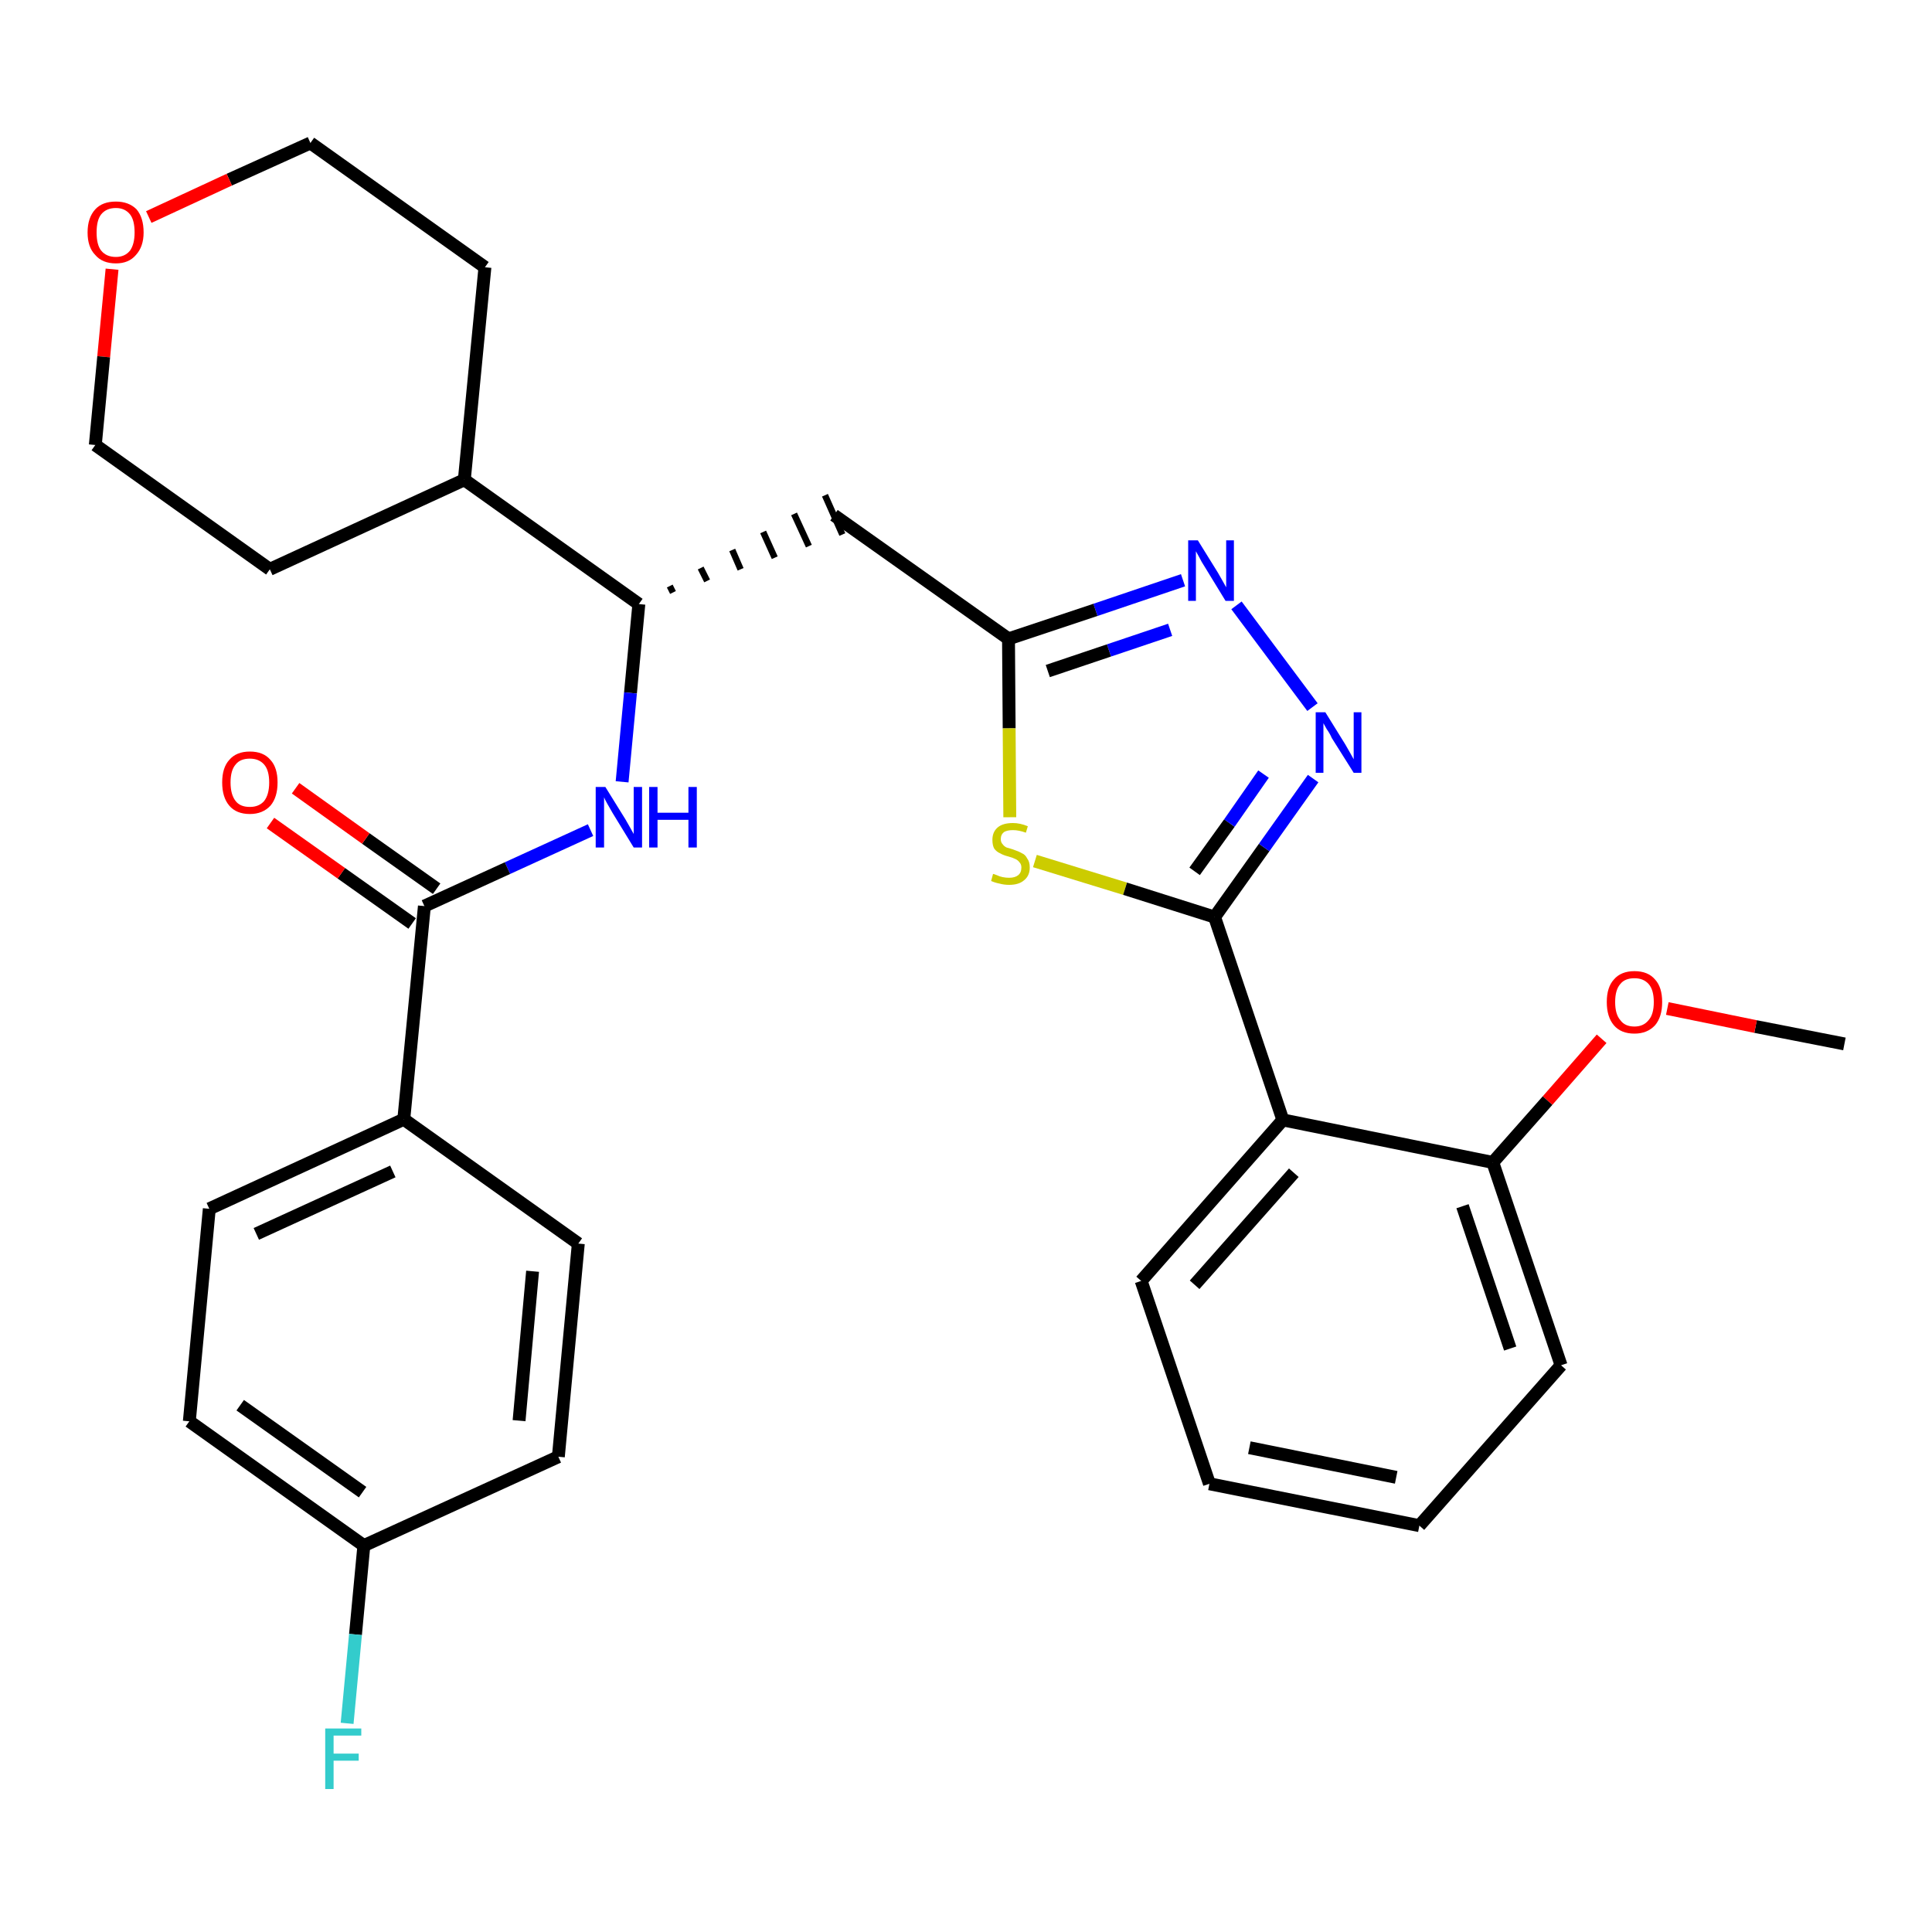 <?xml version='1.0' encoding='iso-8859-1'?>
<svg version='1.1' baseProfile='full'
              xmlns='http://www.w3.org/2000/svg'
                      xmlns:rdkit='http://www.rdkit.org/xml'
                      xmlns:xlink='http://www.w3.org/1999/xlink'
                  xml:space='preserve'
width='300px' height='300px' viewBox='0 0 300 300'>
<!-- END OF HEADER -->
<path class='bond-0 atom-0 atom-1' d='M 286.4,162.1 L 272.6,159.4' style='fill:none;fill-rule:evenodd;stroke:#000000;stroke-width:2.0px;stroke-linecap:butt;stroke-linejoin:miter;stroke-opacity:1' />
<path class='bond-0 atom-0 atom-1' d='M 272.6,159.4 L 258.9,156.6' style='fill:none;fill-rule:evenodd;stroke:#FF0000;stroke-width:2.0px;stroke-linecap:butt;stroke-linejoin:miter;stroke-opacity:1' />
<path class='bond-1 atom-1 atom-2' d='M 248.7,161.3 L 240.3,170.9' style='fill:none;fill-rule:evenodd;stroke:#FF0000;stroke-width:2.0px;stroke-linecap:butt;stroke-linejoin:miter;stroke-opacity:1' />
<path class='bond-1 atom-1 atom-2' d='M 240.3,170.9 L 231.8,180.5' style='fill:none;fill-rule:evenodd;stroke:#000000;stroke-width:2.0px;stroke-linecap:butt;stroke-linejoin:miter;stroke-opacity:1' />
<path class='bond-2 atom-2 atom-3' d='M 231.8,180.5 L 242.4,212.0' style='fill:none;fill-rule:evenodd;stroke:#000000;stroke-width:2.0px;stroke-linecap:butt;stroke-linejoin:miter;stroke-opacity:1' />
<path class='bond-2 atom-2 atom-3' d='M 227.1,187.3 L 234.5,209.4' style='fill:none;fill-rule:evenodd;stroke:#000000;stroke-width:2.0px;stroke-linecap:butt;stroke-linejoin:miter;stroke-opacity:1' />
<path class='bond-30 atom-7 atom-2' d='M 199.2,173.9 L 231.8,180.5' style='fill:none;fill-rule:evenodd;stroke:#000000;stroke-width:2.0px;stroke-linecap:butt;stroke-linejoin:miter;stroke-opacity:1' />
<path class='bond-3 atom-3 atom-4' d='M 242.4,212.0 L 220.4,236.9' style='fill:none;fill-rule:evenodd;stroke:#000000;stroke-width:2.0px;stroke-linecap:butt;stroke-linejoin:miter;stroke-opacity:1' />
<path class='bond-4 atom-4 atom-5' d='M 220.4,236.9 L 187.8,230.4' style='fill:none;fill-rule:evenodd;stroke:#000000;stroke-width:2.0px;stroke-linecap:butt;stroke-linejoin:miter;stroke-opacity:1' />
<path class='bond-4 atom-4 atom-5' d='M 216.8,229.4 L 194.0,224.8' style='fill:none;fill-rule:evenodd;stroke:#000000;stroke-width:2.0px;stroke-linecap:butt;stroke-linejoin:miter;stroke-opacity:1' />
<path class='bond-5 atom-5 atom-6' d='M 187.8,230.4 L 177.2,198.9' style='fill:none;fill-rule:evenodd;stroke:#000000;stroke-width:2.0px;stroke-linecap:butt;stroke-linejoin:miter;stroke-opacity:1' />
<path class='bond-6 atom-6 atom-7' d='M 177.2,198.9 L 199.2,173.9' style='fill:none;fill-rule:evenodd;stroke:#000000;stroke-width:2.0px;stroke-linecap:butt;stroke-linejoin:miter;stroke-opacity:1' />
<path class='bond-6 atom-6 atom-7' d='M 185.5,199.5 L 200.9,182.1' style='fill:none;fill-rule:evenodd;stroke:#000000;stroke-width:2.0px;stroke-linecap:butt;stroke-linejoin:miter;stroke-opacity:1' />
<path class='bond-7 atom-7 atom-8' d='M 199.2,173.9 L 188.6,142.4' style='fill:none;fill-rule:evenodd;stroke:#000000;stroke-width:2.0px;stroke-linecap:butt;stroke-linejoin:miter;stroke-opacity:1' />
<path class='bond-8 atom-8 atom-9' d='M 188.6,142.4 L 196.3,131.6' style='fill:none;fill-rule:evenodd;stroke:#000000;stroke-width:2.0px;stroke-linecap:butt;stroke-linejoin:miter;stroke-opacity:1' />
<path class='bond-8 atom-8 atom-9' d='M 196.3,131.6 L 203.9,120.9' style='fill:none;fill-rule:evenodd;stroke:#0000FF;stroke-width:2.0px;stroke-linecap:butt;stroke-linejoin:miter;stroke-opacity:1' />
<path class='bond-8 atom-8 atom-9' d='M 185.5,135.3 L 190.9,127.8' style='fill:none;fill-rule:evenodd;stroke:#000000;stroke-width:2.0px;stroke-linecap:butt;stroke-linejoin:miter;stroke-opacity:1' />
<path class='bond-8 atom-8 atom-9' d='M 190.9,127.8 L 196.2,120.2' style='fill:none;fill-rule:evenodd;stroke:#0000FF;stroke-width:2.0px;stroke-linecap:butt;stroke-linejoin:miter;stroke-opacity:1' />
<path class='bond-31 atom-30 atom-8' d='M 160.7,133.7 L 174.7,138.0' style='fill:none;fill-rule:evenodd;stroke:#CCCC00;stroke-width:2.0px;stroke-linecap:butt;stroke-linejoin:miter;stroke-opacity:1' />
<path class='bond-31 atom-30 atom-8' d='M 174.7,138.0 L 188.6,142.4' style='fill:none;fill-rule:evenodd;stroke:#000000;stroke-width:2.0px;stroke-linecap:butt;stroke-linejoin:miter;stroke-opacity:1' />
<path class='bond-9 atom-9 atom-10' d='M 203.8,109.8 L 192.0,94.0' style='fill:none;fill-rule:evenodd;stroke:#0000FF;stroke-width:2.0px;stroke-linecap:butt;stroke-linejoin:miter;stroke-opacity:1' />
<path class='bond-10 atom-10 atom-11' d='M 183.7,90.1 L 170.1,94.7' style='fill:none;fill-rule:evenodd;stroke:#0000FF;stroke-width:2.0px;stroke-linecap:butt;stroke-linejoin:miter;stroke-opacity:1' />
<path class='bond-10 atom-10 atom-11' d='M 170.1,94.7 L 156.6,99.2' style='fill:none;fill-rule:evenodd;stroke:#000000;stroke-width:2.0px;stroke-linecap:butt;stroke-linejoin:miter;stroke-opacity:1' />
<path class='bond-10 atom-10 atom-11' d='M 181.7,97.8 L 172.2,101.0' style='fill:none;fill-rule:evenodd;stroke:#0000FF;stroke-width:2.0px;stroke-linecap:butt;stroke-linejoin:miter;stroke-opacity:1' />
<path class='bond-10 atom-10 atom-11' d='M 172.2,101.0 L 162.7,104.2' style='fill:none;fill-rule:evenodd;stroke:#000000;stroke-width:2.0px;stroke-linecap:butt;stroke-linejoin:miter;stroke-opacity:1' />
<path class='bond-11 atom-11 atom-12' d='M 156.6,99.2 L 129.5,80.0' style='fill:none;fill-rule:evenodd;stroke:#000000;stroke-width:2.0px;stroke-linecap:butt;stroke-linejoin:miter;stroke-opacity:1' />
<path class='bond-29 atom-11 atom-30' d='M 156.6,99.2 L 156.7,113.1' style='fill:none;fill-rule:evenodd;stroke:#000000;stroke-width:2.0px;stroke-linecap:butt;stroke-linejoin:miter;stroke-opacity:1' />
<path class='bond-29 atom-11 atom-30' d='M 156.7,113.1 L 156.8,126.9' style='fill:none;fill-rule:evenodd;stroke:#CCCC00;stroke-width:2.0px;stroke-linecap:butt;stroke-linejoin:miter;stroke-opacity:1' />
<path class='bond-12 atom-13 atom-12' d='M 104.5,92.0 L 104.0,91.0' style='fill:none;fill-rule:evenodd;stroke:#000000;stroke-width:1.0px;stroke-linecap:butt;stroke-linejoin:miter;stroke-opacity:1' />
<path class='bond-12 atom-13 atom-12' d='M 109.8,90.2 L 108.8,88.2' style='fill:none;fill-rule:evenodd;stroke:#000000;stroke-width:1.0px;stroke-linecap:butt;stroke-linejoin:miter;stroke-opacity:1' />
<path class='bond-12 atom-13 atom-12' d='M 115.0,88.4 L 113.7,85.4' style='fill:none;fill-rule:evenodd;stroke:#000000;stroke-width:1.0px;stroke-linecap:butt;stroke-linejoin:miter;stroke-opacity:1' />
<path class='bond-12 atom-13 atom-12' d='M 120.3,86.6 L 118.5,82.6' style='fill:none;fill-rule:evenodd;stroke:#000000;stroke-width:1.0px;stroke-linecap:butt;stroke-linejoin:miter;stroke-opacity:1' />
<path class='bond-12 atom-13 atom-12' d='M 125.6,84.8 L 123.3,79.8' style='fill:none;fill-rule:evenodd;stroke:#000000;stroke-width:1.0px;stroke-linecap:butt;stroke-linejoin:miter;stroke-opacity:1' />
<path class='bond-12 atom-13 atom-12' d='M 130.8,83.0 L 128.1,76.9' style='fill:none;fill-rule:evenodd;stroke:#000000;stroke-width:1.0px;stroke-linecap:butt;stroke-linejoin:miter;stroke-opacity:1' />
<path class='bond-13 atom-13 atom-14' d='M 99.2,93.8 L 97.9,107.6' style='fill:none;fill-rule:evenodd;stroke:#000000;stroke-width:2.0px;stroke-linecap:butt;stroke-linejoin:miter;stroke-opacity:1' />
<path class='bond-13 atom-13 atom-14' d='M 97.9,107.6 L 96.6,121.4' style='fill:none;fill-rule:evenodd;stroke:#0000FF;stroke-width:2.0px;stroke-linecap:butt;stroke-linejoin:miter;stroke-opacity:1' />
<path class='bond-23 atom-13 atom-24' d='M 99.2,93.8 L 72.1,74.5' style='fill:none;fill-rule:evenodd;stroke:#000000;stroke-width:2.0px;stroke-linecap:butt;stroke-linejoin:miter;stroke-opacity:1' />
<path class='bond-14 atom-14 atom-15' d='M 91.7,128.9 L 78.8,134.8' style='fill:none;fill-rule:evenodd;stroke:#0000FF;stroke-width:2.0px;stroke-linecap:butt;stroke-linejoin:miter;stroke-opacity:1' />
<path class='bond-14 atom-14 atom-15' d='M 78.8,134.8 L 65.9,140.7' style='fill:none;fill-rule:evenodd;stroke:#000000;stroke-width:2.0px;stroke-linecap:butt;stroke-linejoin:miter;stroke-opacity:1' />
<path class='bond-15 atom-15 atom-16' d='M 67.8,138.0 L 56.8,130.2' style='fill:none;fill-rule:evenodd;stroke:#000000;stroke-width:2.0px;stroke-linecap:butt;stroke-linejoin:miter;stroke-opacity:1' />
<path class='bond-15 atom-15 atom-16' d='M 56.8,130.2 L 45.9,122.4' style='fill:none;fill-rule:evenodd;stroke:#FF0000;stroke-width:2.0px;stroke-linecap:butt;stroke-linejoin:miter;stroke-opacity:1' />
<path class='bond-15 atom-15 atom-16' d='M 64.0,143.4 L 53.0,135.6' style='fill:none;fill-rule:evenodd;stroke:#000000;stroke-width:2.0px;stroke-linecap:butt;stroke-linejoin:miter;stroke-opacity:1' />
<path class='bond-15 atom-15 atom-16' d='M 53.0,135.6 L 42.0,127.8' style='fill:none;fill-rule:evenodd;stroke:#FF0000;stroke-width:2.0px;stroke-linecap:butt;stroke-linejoin:miter;stroke-opacity:1' />
<path class='bond-16 atom-15 atom-17' d='M 65.9,140.7 L 62.7,173.8' style='fill:none;fill-rule:evenodd;stroke:#000000;stroke-width:2.0px;stroke-linecap:butt;stroke-linejoin:miter;stroke-opacity:1' />
<path class='bond-17 atom-17 atom-18' d='M 62.7,173.8 L 32.5,187.7' style='fill:none;fill-rule:evenodd;stroke:#000000;stroke-width:2.0px;stroke-linecap:butt;stroke-linejoin:miter;stroke-opacity:1' />
<path class='bond-17 atom-17 atom-18' d='M 61.0,181.9 L 39.8,191.6' style='fill:none;fill-rule:evenodd;stroke:#000000;stroke-width:2.0px;stroke-linecap:butt;stroke-linejoin:miter;stroke-opacity:1' />
<path class='bond-32 atom-23 atom-17' d='M 89.8,193.1 L 62.7,173.8' style='fill:none;fill-rule:evenodd;stroke:#000000;stroke-width:2.0px;stroke-linecap:butt;stroke-linejoin:miter;stroke-opacity:1' />
<path class='bond-18 atom-18 atom-19' d='M 32.5,187.7 L 29.4,220.7' style='fill:none;fill-rule:evenodd;stroke:#000000;stroke-width:2.0px;stroke-linecap:butt;stroke-linejoin:miter;stroke-opacity:1' />
<path class='bond-19 atom-19 atom-20' d='M 29.4,220.7 L 56.5,240.0' style='fill:none;fill-rule:evenodd;stroke:#000000;stroke-width:2.0px;stroke-linecap:butt;stroke-linejoin:miter;stroke-opacity:1' />
<path class='bond-19 atom-19 atom-20' d='M 37.3,218.2 L 56.3,231.7' style='fill:none;fill-rule:evenodd;stroke:#000000;stroke-width:2.0px;stroke-linecap:butt;stroke-linejoin:miter;stroke-opacity:1' />
<path class='bond-20 atom-20 atom-21' d='M 56.5,240.0 L 55.2,253.8' style='fill:none;fill-rule:evenodd;stroke:#000000;stroke-width:2.0px;stroke-linecap:butt;stroke-linejoin:miter;stroke-opacity:1' />
<path class='bond-20 atom-20 atom-21' d='M 55.2,253.8 L 53.9,267.6' style='fill:none;fill-rule:evenodd;stroke:#33CCCC;stroke-width:2.0px;stroke-linecap:butt;stroke-linejoin:miter;stroke-opacity:1' />
<path class='bond-21 atom-20 atom-22' d='M 56.5,240.0 L 86.7,226.2' style='fill:none;fill-rule:evenodd;stroke:#000000;stroke-width:2.0px;stroke-linecap:butt;stroke-linejoin:miter;stroke-opacity:1' />
<path class='bond-22 atom-22 atom-23' d='M 86.7,226.2 L 89.8,193.1' style='fill:none;fill-rule:evenodd;stroke:#000000;stroke-width:2.0px;stroke-linecap:butt;stroke-linejoin:miter;stroke-opacity:1' />
<path class='bond-22 atom-22 atom-23' d='M 80.6,220.6 L 82.7,197.4' style='fill:none;fill-rule:evenodd;stroke:#000000;stroke-width:2.0px;stroke-linecap:butt;stroke-linejoin:miter;stroke-opacity:1' />
<path class='bond-24 atom-24 atom-25' d='M 72.1,74.5 L 75.3,41.5' style='fill:none;fill-rule:evenodd;stroke:#000000;stroke-width:2.0px;stroke-linecap:butt;stroke-linejoin:miter;stroke-opacity:1' />
<path class='bond-33 atom-29 atom-24' d='M 41.9,88.4 L 72.1,74.5' style='fill:none;fill-rule:evenodd;stroke:#000000;stroke-width:2.0px;stroke-linecap:butt;stroke-linejoin:miter;stroke-opacity:1' />
<path class='bond-25 atom-25 atom-26' d='M 75.3,41.5 L 48.2,22.2' style='fill:none;fill-rule:evenodd;stroke:#000000;stroke-width:2.0px;stroke-linecap:butt;stroke-linejoin:miter;stroke-opacity:1' />
<path class='bond-26 atom-26 atom-27' d='M 48.2,22.2 L 35.6,27.9' style='fill:none;fill-rule:evenodd;stroke:#000000;stroke-width:2.0px;stroke-linecap:butt;stroke-linejoin:miter;stroke-opacity:1' />
<path class='bond-26 atom-26 atom-27' d='M 35.6,27.9 L 23.1,33.7' style='fill:none;fill-rule:evenodd;stroke:#FF0000;stroke-width:2.0px;stroke-linecap:butt;stroke-linejoin:miter;stroke-opacity:1' />
<path class='bond-27 atom-27 atom-28' d='M 17.4,41.8 L 16.1,55.4' style='fill:none;fill-rule:evenodd;stroke:#FF0000;stroke-width:2.0px;stroke-linecap:butt;stroke-linejoin:miter;stroke-opacity:1' />
<path class='bond-27 atom-27 atom-28' d='M 16.1,55.4 L 14.8,69.1' style='fill:none;fill-rule:evenodd;stroke:#000000;stroke-width:2.0px;stroke-linecap:butt;stroke-linejoin:miter;stroke-opacity:1' />
<path class='bond-28 atom-28 atom-29' d='M 14.8,69.1 L 41.9,88.4' style='fill:none;fill-rule:evenodd;stroke:#000000;stroke-width:2.0px;stroke-linecap:butt;stroke-linejoin:miter;stroke-opacity:1' />
<path  class='atom-1' d='M 249.5 155.6
Q 249.5 153.3, 250.6 152.1
Q 251.7 150.8, 253.8 150.8
Q 255.9 150.8, 257.0 152.1
Q 258.1 153.3, 258.1 155.6
Q 258.1 157.9, 257.0 159.2
Q 255.8 160.5, 253.8 160.5
Q 251.7 160.5, 250.6 159.2
Q 249.5 157.9, 249.5 155.6
M 253.8 159.4
Q 255.2 159.4, 256.0 158.4
Q 256.8 157.5, 256.8 155.6
Q 256.8 153.7, 256.0 152.8
Q 255.2 151.9, 253.8 151.9
Q 252.3 151.9, 251.6 152.8
Q 250.8 153.7, 250.8 155.6
Q 250.8 157.5, 251.6 158.4
Q 252.3 159.4, 253.8 159.4
' fill='#FF0000'/>
<path  class='atom-9' d='M 205.8 110.6
L 208.9 115.6
Q 209.2 116.1, 209.7 117.0
Q 210.2 117.9, 210.2 117.9
L 210.2 110.6
L 211.4 110.6
L 211.4 120.0
L 210.2 120.0
L 206.8 114.6
Q 206.5 113.9, 206.0 113.2
Q 205.6 112.5, 205.5 112.3
L 205.5 120.0
L 204.3 120.0
L 204.3 110.6
L 205.8 110.6
' fill='#0000FF'/>
<path  class='atom-10' d='M 186.0 83.9
L 189.1 88.9
Q 189.4 89.4, 189.9 90.3
Q 190.4 91.2, 190.4 91.2
L 190.4 83.9
L 191.6 83.9
L 191.6 93.3
L 190.3 93.3
L 187.0 87.9
Q 186.6 87.3, 186.2 86.5
Q 185.8 85.8, 185.7 85.6
L 185.7 93.3
L 184.5 93.3
L 184.5 83.9
L 186.0 83.9
' fill='#0000FF'/>
<path  class='atom-14' d='M 94.0 122.2
L 97.1 127.2
Q 97.4 127.7, 97.9 128.6
Q 98.4 129.5, 98.4 129.5
L 98.4 122.2
L 99.7 122.2
L 99.7 131.6
L 98.4 131.6
L 95.1 126.2
Q 94.7 125.5, 94.3 124.8
Q 93.9 124.1, 93.8 123.8
L 93.8 131.6
L 92.5 131.6
L 92.5 122.2
L 94.0 122.2
' fill='#0000FF'/>
<path  class='atom-14' d='M 100.8 122.2
L 102.1 122.2
L 102.1 126.2
L 106.9 126.2
L 106.9 122.2
L 108.2 122.2
L 108.2 131.6
L 106.9 131.6
L 106.9 127.3
L 102.1 127.3
L 102.1 131.6
L 100.8 131.6
L 100.8 122.2
' fill='#0000FF'/>
<path  class='atom-16' d='M 34.5 121.5
Q 34.5 119.2, 35.6 118.0
Q 36.7 116.7, 38.8 116.7
Q 40.9 116.7, 42.0 118.0
Q 43.1 119.2, 43.1 121.5
Q 43.1 123.8, 42.0 125.1
Q 40.8 126.4, 38.8 126.4
Q 36.7 126.4, 35.6 125.1
Q 34.5 123.8, 34.5 121.5
M 38.8 125.3
Q 40.2 125.3, 41.0 124.4
Q 41.8 123.4, 41.8 121.5
Q 41.8 119.6, 41.0 118.7
Q 40.2 117.8, 38.8 117.8
Q 37.3 117.8, 36.6 118.7
Q 35.8 119.6, 35.8 121.5
Q 35.8 123.4, 36.6 124.4
Q 37.3 125.3, 38.8 125.3
' fill='#FF0000'/>
<path  class='atom-21' d='M 50.5 268.4
L 56.1 268.4
L 56.1 269.5
L 51.8 269.5
L 51.8 272.3
L 55.7 272.3
L 55.7 273.4
L 51.8 273.4
L 51.8 277.8
L 50.5 277.8
L 50.5 268.4
' fill='#33CCCC'/>
<path  class='atom-27' d='M 13.6 36.1
Q 13.6 33.8, 14.8 32.5
Q 15.9 31.3, 18.0 31.3
Q 20.0 31.3, 21.2 32.5
Q 22.3 33.8, 22.3 36.1
Q 22.3 38.3, 21.1 39.6
Q 20.0 40.9, 18.0 40.9
Q 15.9 40.9, 14.8 39.6
Q 13.6 38.4, 13.6 36.1
M 18.0 39.9
Q 19.4 39.9, 20.2 38.9
Q 20.9 37.9, 20.9 36.1
Q 20.9 34.2, 20.2 33.3
Q 19.4 32.3, 18.0 32.3
Q 16.5 32.3, 15.7 33.3
Q 15.0 34.2, 15.0 36.1
Q 15.0 38.0, 15.7 38.9
Q 16.5 39.9, 18.0 39.9
' fill='#FF0000'/>
<path  class='atom-30' d='M 154.2 135.7
Q 154.3 135.7, 154.8 135.9
Q 155.2 136.1, 155.7 136.2
Q 156.2 136.3, 156.7 136.3
Q 157.6 136.3, 158.1 135.9
Q 158.6 135.5, 158.6 134.7
Q 158.6 134.2, 158.3 133.9
Q 158.1 133.6, 157.7 133.4
Q 157.3 133.2, 156.6 133.0
Q 155.8 132.8, 155.3 132.5
Q 154.8 132.3, 154.4 131.8
Q 154.1 131.3, 154.1 130.4
Q 154.1 129.2, 154.9 128.5
Q 155.7 127.8, 157.3 127.8
Q 158.4 127.8, 159.6 128.3
L 159.3 129.3
Q 158.2 128.9, 157.3 128.9
Q 156.4 128.9, 155.9 129.2
Q 155.4 129.6, 155.4 130.3
Q 155.4 130.8, 155.7 131.1
Q 155.9 131.4, 156.3 131.6
Q 156.7 131.7, 157.3 131.9
Q 158.2 132.2, 158.7 132.5
Q 159.2 132.7, 159.5 133.3
Q 159.9 133.8, 159.9 134.7
Q 159.9 136.0, 159.0 136.7
Q 158.2 137.4, 156.7 137.4
Q 155.9 137.4, 155.2 137.2
Q 154.6 137.1, 153.9 136.8
L 154.2 135.7
' fill='#CCCC00'/>
</svg>
